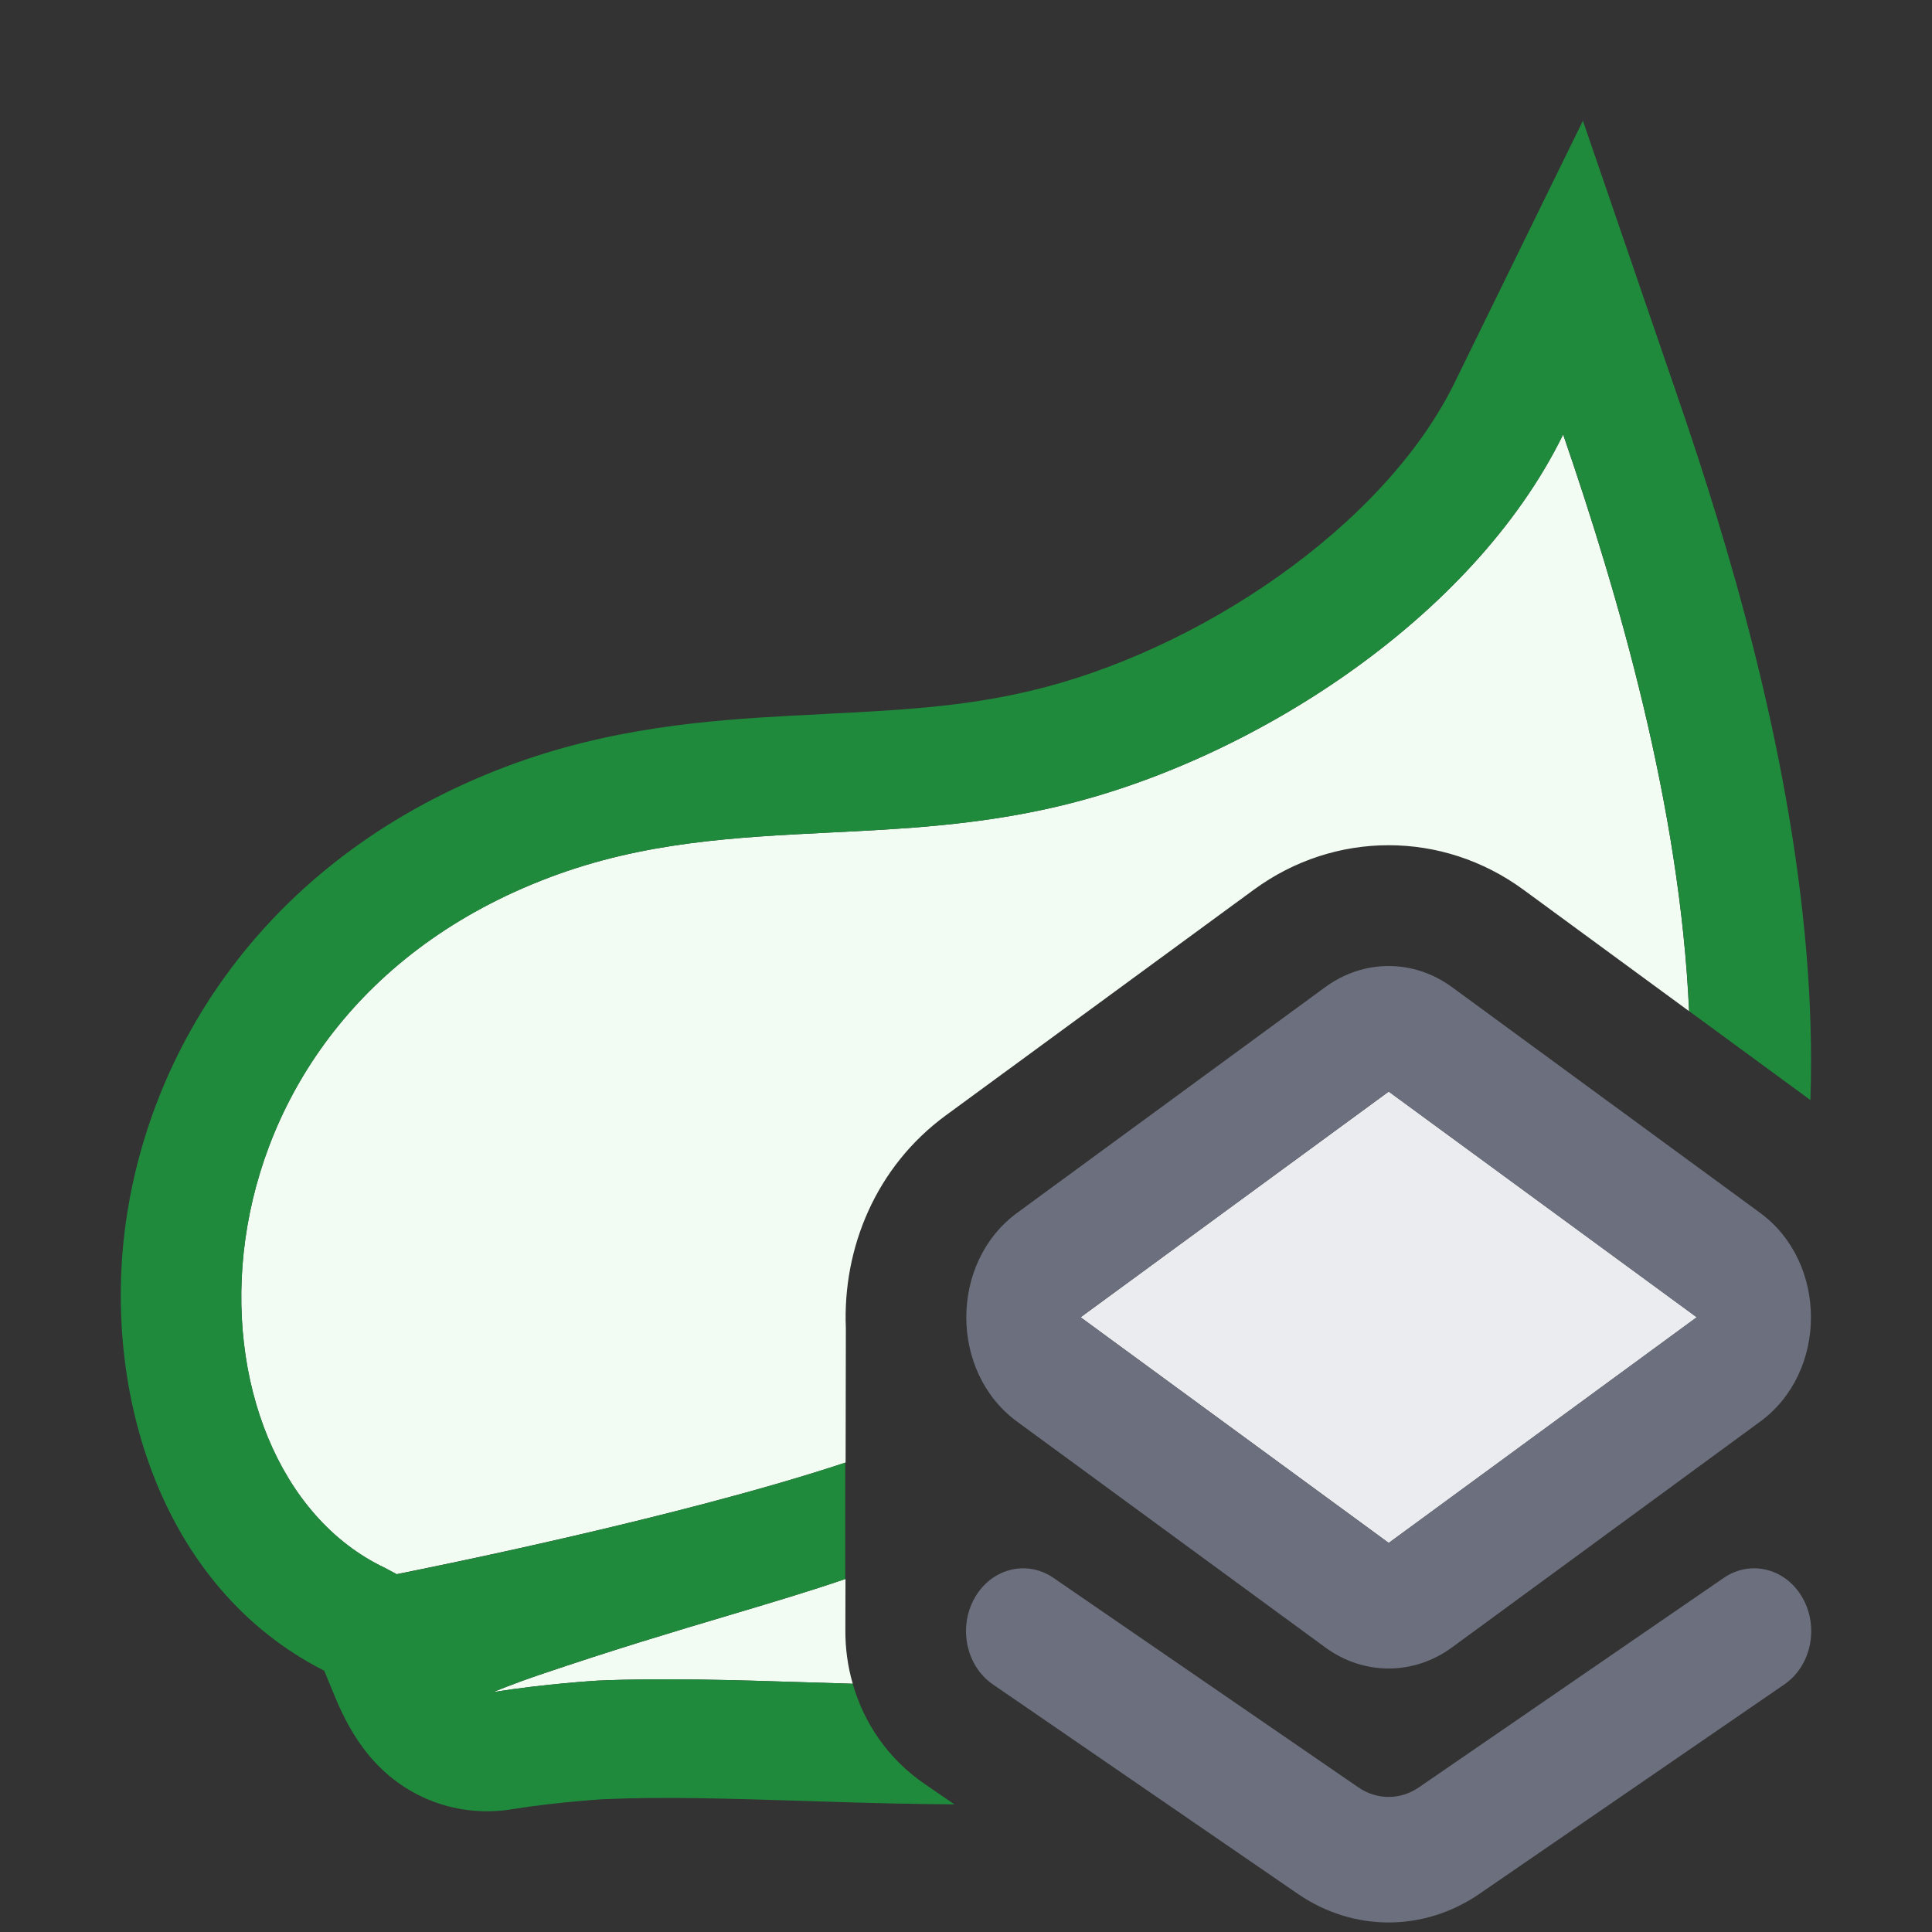 <svg width="16" height="16" viewBox="0 0 16 16" fill="none" xmlns="http://www.w3.org/2000/svg">
<rect x="0" y="0" width="16" height="16" fill="#333333" stroke="none"/>
<path d="M14.052 10.909L11.501 9.04L8.949 10.909L11.501 12.778L14.052 10.909Z" fill="#EBECF0"/>
<path fill-rule="evenodd" clip-rule="evenodd" d="M12.025 8.175C11.707 7.942 11.293 7.942 10.975 8.175L8.424 10.044C7.862 10.456 7.862 11.363 8.424 11.774L10.975 13.643C11.293 13.876 11.707 13.876 12.025 13.643L14.576 11.774C15.138 11.363 15.138 10.456 14.576 10.044L12.025 8.175ZM14.051 10.909L11.5 9.04L8.949 10.909L11.5 12.778L14.051 10.909Z" fill="#6C707E"/>
<path d="M8.072 13.233C8.21 12.989 8.502 12.915 8.724 13.067L11.249 14.802C11.403 14.908 11.597 14.908 11.751 14.802L14.276 13.067C14.498 12.915 14.79 12.989 14.928 13.233C15.066 13.476 14.999 13.797 14.778 13.949L12.252 15.684C11.792 16 11.208 16 10.748 15.684L8.222 13.949C8.001 13.797 7.934 13.476 8.072 13.233Z" fill="#6C707E"/>
<path d="M13.988 8.374L12.616 7.368C11.946 6.877 11.054 6.877 10.384 7.368L7.833 9.237C7.253 9.662 6.977 10.337 7.005 11L7.003 12.112C5.648 12.562 3.562 12.981 3.311 13.031C3.294 13.035 3.286 13.037 3.286 13.037L3.182 12.982C1.444 12.152 1.396 8.457 4.551 7.266C5.329 6.972 6.087 6.934 6.867 6.895C7.476 6.865 8.098 6.834 8.753 6.68C10.348 6.308 12.195 5.13 12.945 3.598C13.404 4.933 13.913 6.678 13.988 8.374Z" fill="#F2FCF3"/>
<path d="M7.062 13.944C7.02 13.799 7 13.65 7.001 13.5L7.002 13.076C6.702 13.179 6.389 13.272 6.034 13.378C5.593 13.509 5.087 13.66 4.46 13.873C4.25 13.944 4.085 14.013 4.085 14.013C4.52 13.943 4.953 13.918 4.953 13.918C5.484 13.895 6.08 13.913 6.706 13.933C6.823 13.937 6.942 13.94 7.062 13.944Z" fill="#F2FCF3"/>
<path d="M4.193 6.348C5.041 6.028 5.853 5.965 6.556 5.927C6.646 5.922 6.733 5.918 6.819 5.914L6.821 5.913C7.435 5.882 7.962 5.856 8.522 5.724L8.523 5.724C9.908 5.401 11.458 4.369 12.045 3.172L13.109 1L13.893 3.284C14.323 4.533 14.817 6.196 14.959 7.878C14.993 8.281 15.007 8.694 14.993 9.11L13.989 8.374C13.913 6.678 13.405 4.933 12.946 3.598C12.195 5.13 10.349 6.308 8.754 6.68C8.099 6.834 7.477 6.865 6.868 6.895C6.087 6.934 5.329 6.972 4.552 7.266C1.397 8.457 1.445 12.152 3.183 12.982L3.286 13.037C3.286 13.037 5.556 12.592 7 12.113V13.077C6.701 13.179 6.389 13.272 6.034 13.378C5.593 13.509 5.087 13.66 4.46 13.873C4.25 13.944 4.085 14.013 4.085 14.013C4.521 13.943 4.953 13.918 4.953 13.918C5.485 13.895 6.08 13.913 6.706 13.933C6.823 13.937 6.942 13.94 7.062 13.944C7.154 14.268 7.353 14.565 7.656 14.773L7.904 14.943C7.579 14.941 7.262 14.933 6.958 14.924L6.672 14.915C6.044 14.895 5.494 14.878 5.006 14.9L4.998 14.9L4.951 14.903C4.91 14.906 4.849 14.911 4.775 14.918C4.626 14.931 4.434 14.952 4.248 14.982C4.039 15.017 3.807 15.004 3.579 14.916C3.355 14.83 3.195 14.695 3.085 14.572C2.903 14.367 2.803 14.123 2.762 14.022L2.723 13.928C2.706 13.887 2.695 13.858 2.685 13.836C1.33 13.149 0.846 11.524 1.042 10.125C1.253 8.618 2.254 7.081 4.193 6.348Z" fill="#208A3C"/>
</svg>
